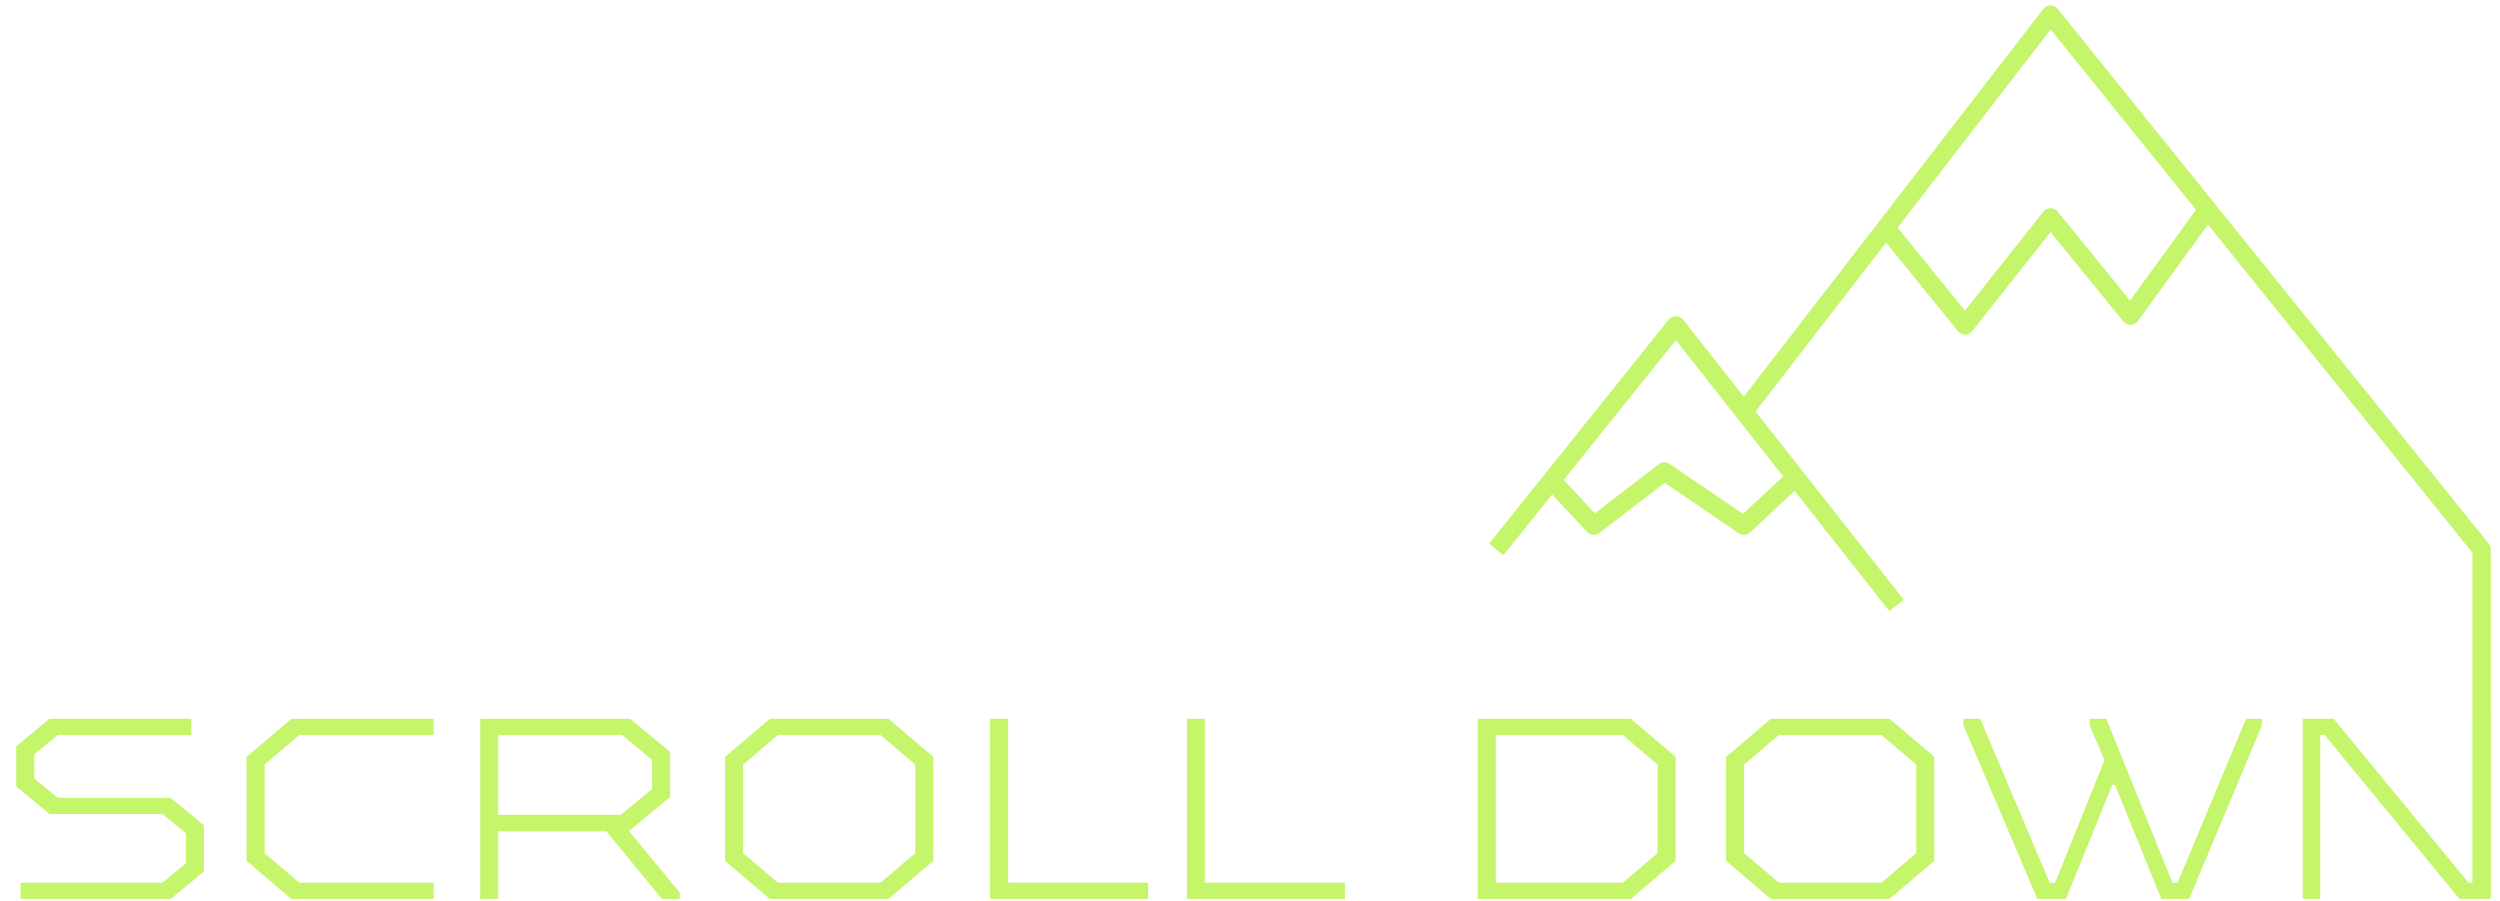 <svg width="136" height="49" viewBox="0 0 136 49" fill="none" xmlns="http://www.w3.org/2000/svg">
<path d="M125.271 48.902V39.102H126.951L134.287 48.02H134.525V39.102H135.477V48.902H133.797L126.461 39.984H126.223V48.902H125.271Z" fill="#C4F56A"/>
<path d="M110.831 48.902L106.812 39.452V39.102H107.723L111.503 48.02H111.797L114.485 41.356L113.673 39.452V39.102H114.583L118.181 48.02H118.461L122.185 39.102H123.053V39.452L119.09 48.902H117.578L115.059 42.7H114.905L112.385 48.902H110.831Z" fill="#C4F56A"/>
<path d="M96.336 48.902L93.9 46.83V41.174L96.336 39.102H102.79L105.226 41.174V46.83L102.79 48.902H96.336ZM96.77 48.02H102.356L104.246 46.41V41.594L102.356 39.984H96.77L94.88 41.594V46.41L96.77 48.02Z" fill="#C4F56A"/>
<path d="M80.387 48.902V39.102H88.717L91.153 41.174V46.83L88.717 48.902H80.387ZM81.367 48.02H88.283L90.173 46.41V41.594L88.283 39.984H81.367V48.02Z" fill="#C4F56A"/>
<path d="M64.568 48.902V39.102H65.548V48.02H73.164V48.902H64.568Z" fill="#C4F56A"/>
<path d="M53.863 48.902V39.102H54.843V48.02H62.459V48.902H53.863Z" fill="#C4F56A"/>
<path d="M41.881 48.902L39.445 46.83V41.174L41.881 39.102H48.335L50.771 41.174V46.83L48.335 48.902H41.881ZM42.315 48.02H47.901L49.791 46.41V41.594L47.901 39.984H42.315L40.425 41.594V46.41L42.315 48.02Z" fill="#C4F56A"/>
<path d="M26.123 48.902V39.102H34.285L36.455 40.908V43.358L34.215 45.206L36.973 48.552V48.902H36.007L32.983 45.22H27.103V48.902H26.123ZM27.103 44.324H33.767L35.475 42.924V41.342L33.851 39.984H27.103V44.324Z" fill="#C4F56A"/>
<path d="M15.85 48.902L13.414 46.83V41.174L15.85 39.102H23.592V39.984H16.284L14.394 41.594V46.41L16.284 48.02H23.592V48.902H15.85Z" fill="#C4F56A"/>
<path d="M1.123 48.902V48.02H8.837L10.111 46.97V45.332L8.837 44.282H2.691L0.885 42.784V40.6L2.691 39.102H10.405V39.984H3.139L1.865 41.034V42.35L3.139 43.4H9.285L11.091 44.898V47.404L9.285 48.902H1.123Z" fill="#C4F56A"/>
<path fill-rule="evenodd" clip-rule="evenodd" d="M111.543 0.297C111.696 0.295 111.842 0.364 111.938 0.483L135.388 29.573C135.46 29.662 135.499 29.773 135.499 29.887V48.812H134.499V30.064L120.112 12.216L116.303 17.465C116.211 17.591 116.067 17.667 115.912 17.671C115.757 17.676 115.608 17.608 115.51 17.487L111.554 12.625L107.29 18.009C107.196 18.128 107.053 18.197 106.901 18.198C106.749 18.199 106.605 18.131 106.51 18.013L102.602 13.195L95.5 22.387L103.566 32.625L102.781 33.244L97.627 26.703L95.207 28.962C95.035 29.121 94.777 29.141 94.584 29.009L90.559 26.263L87.013 28.992C86.809 29.149 86.519 29.126 86.343 28.937L84.436 26.897L81.788 30.2L81.008 29.574L90.779 17.385C90.874 17.266 91.018 17.198 91.171 17.198C91.323 17.199 91.467 17.269 91.561 17.389L94.862 21.577L111.153 0.491C111.246 0.37 111.39 0.298 111.543 0.297ZM85.068 26.108L86.763 27.923L90.237 25.25C90.408 25.118 90.645 25.111 90.824 25.233L94.817 27.958L97.006 25.915L91.165 18.502L85.068 26.108ZM103.23 12.382L106.893 16.899L111.157 11.515C111.251 11.397 111.394 11.327 111.545 11.326C111.697 11.325 111.841 11.393 111.936 11.51L115.875 16.352L119.462 11.41L111.557 1.604L103.23 12.382Z" fill="#C4F56A"/>
</svg>
